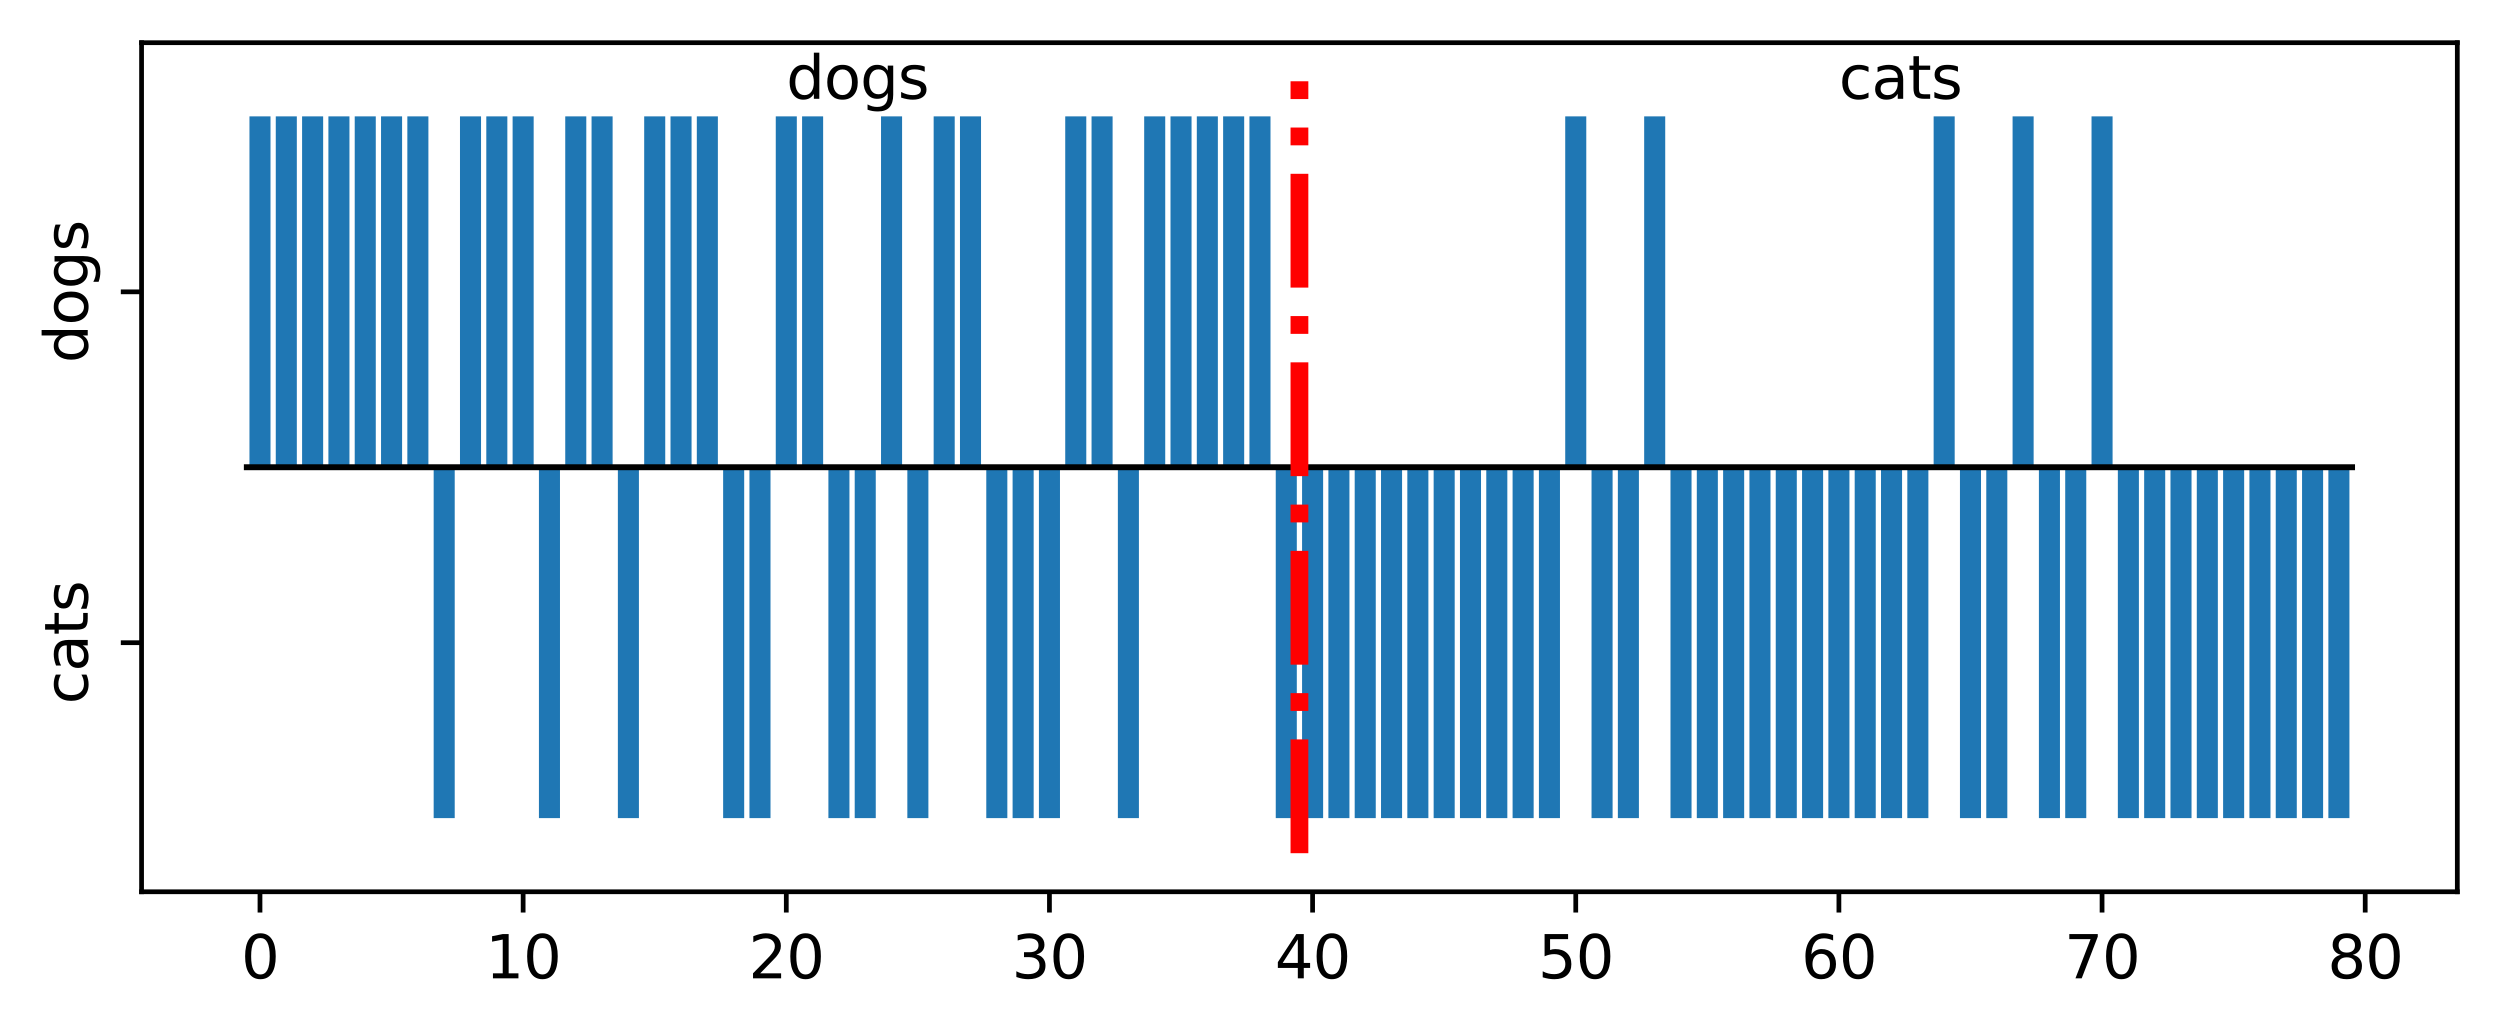<?xml version="1.0" encoding="utf-8" standalone="no"?>
<!DOCTYPE svg PUBLIC "-//W3C//DTD SVG 1.1//EN"
  "http://www.w3.org/Graphics/SVG/1.1/DTD/svg11.dtd">
<svg xmlns:xlink="http://www.w3.org/1999/xlink" width="421.678pt" height="174.298pt" viewBox="0 0 421.678 174.298" xmlns="http://www.w3.org/2000/svg" version="1.1">
 <defs>
  <style type="text/css">*{stroke-linejoin: round; stroke-linecap: butt}</style>
 </defs>
 <g id="figure_1">
  <g id="patch_1">
   <path d="M 0 174.298 
L 421.678 174.298 
L 421.678 0 
L 0 0 
z
" style="fill: #ffffff"/>
  </g>
  <g id="axes_1">
   <g id="patch_2">
    <path d="M 23.878 150.42 
L 414.478 150.42 
L 414.478 7.2 
L 23.878 7.2 
z
" style="fill: #ffffff"/>
   </g>
   <g id="patch_3">
    <path d="M 42.077 78.81 
L 45.627 78.81 
L 45.627 19.628 
L 42.077 19.628 
z
" clip-path="url(#pf875a10c1f)" style="fill: #1f77b4"/>
   </g>
   <g id="patch_4">
    <path d="M 46.515 78.81 
L 50.066 78.81 
L 50.066 19.628 
L 46.515 19.628 
z
" clip-path="url(#pf875a10c1f)" style="fill: #1f77b4"/>
   </g>
   <g id="patch_5">
    <path d="M 50.954 78.81 
L 54.505 78.81 
L 54.505 19.628 
L 50.954 19.628 
z
" clip-path="url(#pf875a10c1f)" style="fill: #1f77b4"/>
   </g>
   <g id="patch_6">
    <path d="M 55.392 78.81 
L 58.943 78.81 
L 58.943 19.628 
L 55.392 19.628 
z
" clip-path="url(#pf875a10c1f)" style="fill: #1f77b4"/>
   </g>
   <g id="patch_7">
    <path d="M 59.831 78.81 
L 63.382 78.81 
L 63.382 19.628 
L 59.831 19.628 
z
" clip-path="url(#pf875a10c1f)" style="fill: #1f77b4"/>
   </g>
   <g id="patch_8">
    <path d="M 64.27 78.81 
L 67.821 78.81 
L 67.821 19.628 
L 64.27 19.628 
z
" clip-path="url(#pf875a10c1f)" style="fill: #1f77b4"/>
   </g>
   <g id="patch_9">
    <path d="M 68.708 78.81 
L 72.259 78.81 
L 72.259 19.628 
L 68.708 19.628 
z
" clip-path="url(#pf875a10c1f)" style="fill: #1f77b4"/>
   </g>
   <g id="patch_10">
    <path d="M 73.147 78.81 
L 76.698 78.81 
L 76.698 137.992 
L 73.147 137.992 
z
" clip-path="url(#pf875a10c1f)" style="fill: #1f77b4"/>
   </g>
   <g id="patch_11">
    <path d="M 77.586 78.81 
L 81.137 78.81 
L 81.137 19.628 
L 77.586 19.628 
z
" clip-path="url(#pf875a10c1f)" style="fill: #1f77b4"/>
   </g>
   <g id="patch_12">
    <path d="M 82.024 78.81 
L 85.575 78.81 
L 85.575 19.628 
L 82.024 19.628 
z
" clip-path="url(#pf875a10c1f)" style="fill: #1f77b4"/>
   </g>
   <g id="patch_13">
    <path d="M 86.463 78.81 
L 90.014 78.81 
L 90.014 19.628 
L 86.463 19.628 
z
" clip-path="url(#pf875a10c1f)" style="fill: #1f77b4"/>
   </g>
   <g id="patch_14">
    <path d="M 90.902 78.81 
L 94.452 78.81 
L 94.452 137.992 
L 90.902 137.992 
z
" clip-path="url(#pf875a10c1f)" style="fill: #1f77b4"/>
   </g>
   <g id="patch_15">
    <path d="M 95.34 78.81 
L 98.891 78.81 
L 98.891 19.628 
L 95.34 19.628 
z
" clip-path="url(#pf875a10c1f)" style="fill: #1f77b4"/>
   </g>
   <g id="patch_16">
    <path d="M 99.779 78.81 
L 103.33 78.81 
L 103.33 19.628 
L 99.779 19.628 
z
" clip-path="url(#pf875a10c1f)" style="fill: #1f77b4"/>
   </g>
   <g id="patch_17">
    <path d="M 104.217 78.81 
L 107.768 78.81 
L 107.768 137.992 
L 104.217 137.992 
z
" clip-path="url(#pf875a10c1f)" style="fill: #1f77b4"/>
   </g>
   <g id="patch_18">
    <path d="M 108.656 78.81 
L 112.207 78.81 
L 112.207 19.628 
L 108.656 19.628 
z
" clip-path="url(#pf875a10c1f)" style="fill: #1f77b4"/>
   </g>
   <g id="patch_19">
    <path d="M 113.095 78.81 
L 116.646 78.81 
L 116.646 19.628 
L 113.095 19.628 
z
" clip-path="url(#pf875a10c1f)" style="fill: #1f77b4"/>
   </g>
   <g id="patch_20">
    <path d="M 117.533 78.81 
L 121.084 78.81 
L 121.084 19.628 
L 117.533 19.628 
z
" clip-path="url(#pf875a10c1f)" style="fill: #1f77b4"/>
   </g>
   <g id="patch_21">
    <path d="M 121.972 78.81 
L 125.523 78.81 
L 125.523 137.992 
L 121.972 137.992 
z
" clip-path="url(#pf875a10c1f)" style="fill: #1f77b4"/>
   </g>
   <g id="patch_22">
    <path d="M 126.411 78.81 
L 129.962 78.81 
L 129.962 137.992 
L 126.411 137.992 
z
" clip-path="url(#pf875a10c1f)" style="fill: #1f77b4"/>
   </g>
   <g id="patch_23">
    <path d="M 130.849 78.81 
L 134.4 78.81 
L 134.4 19.628 
L 130.849 19.628 
z
" clip-path="url(#pf875a10c1f)" style="fill: #1f77b4"/>
   </g>
   <g id="patch_24">
    <path d="M 135.288 78.81 
L 138.839 78.81 
L 138.839 19.628 
L 135.288 19.628 
z
" clip-path="url(#pf875a10c1f)" style="fill: #1f77b4"/>
   </g>
   <g id="patch_25">
    <path d="M 139.727 78.81 
L 143.277 78.81 
L 143.277 137.992 
L 139.727 137.992 
z
" clip-path="url(#pf875a10c1f)" style="fill: #1f77b4"/>
   </g>
   <g id="patch_26">
    <path d="M 144.165 78.81 
L 147.716 78.81 
L 147.716 137.992 
L 144.165 137.992 
z
" clip-path="url(#pf875a10c1f)" style="fill: #1f77b4"/>
   </g>
   <g id="patch_27">
    <path d="M 148.604 78.81 
L 152.155 78.81 
L 152.155 19.628 
L 148.604 19.628 
z
" clip-path="url(#pf875a10c1f)" style="fill: #1f77b4"/>
   </g>
   <g id="patch_28">
    <path d="M 153.042 78.81 
L 156.593 78.81 
L 156.593 137.992 
L 153.042 137.992 
z
" clip-path="url(#pf875a10c1f)" style="fill: #1f77b4"/>
   </g>
   <g id="patch_29">
    <path d="M 157.481 78.81 
L 161.032 78.81 
L 161.032 19.628 
L 157.481 19.628 
z
" clip-path="url(#pf875a10c1f)" style="fill: #1f77b4"/>
   </g>
   <g id="patch_30">
    <path d="M 161.92 78.81 
L 165.471 78.81 
L 165.471 19.628 
L 161.92 19.628 
z
" clip-path="url(#pf875a10c1f)" style="fill: #1f77b4"/>
   </g>
   <g id="patch_31">
    <path d="M 166.358 78.81 
L 169.909 78.81 
L 169.909 137.992 
L 166.358 137.992 
z
" clip-path="url(#pf875a10c1f)" style="fill: #1f77b4"/>
   </g>
   <g id="patch_32">
    <path d="M 170.797 78.81 
L 174.348 78.81 
L 174.348 137.992 
L 170.797 137.992 
z
" clip-path="url(#pf875a10c1f)" style="fill: #1f77b4"/>
   </g>
   <g id="patch_33">
    <path d="M 175.236 78.81 
L 178.787 78.81 
L 178.787 137.992 
L 175.236 137.992 
z
" clip-path="url(#pf875a10c1f)" style="fill: #1f77b4"/>
   </g>
   <g id="patch_34">
    <path d="M 179.674 78.81 
L 183.225 78.81 
L 183.225 19.628 
L 179.674 19.628 
z
" clip-path="url(#pf875a10c1f)" style="fill: #1f77b4"/>
   </g>
   <g id="patch_35">
    <path d="M 184.113 78.81 
L 187.664 78.81 
L 187.664 19.628 
L 184.113 19.628 
z
" clip-path="url(#pf875a10c1f)" style="fill: #1f77b4"/>
   </g>
   <g id="patch_36">
    <path d="M 188.552 78.81 
L 192.102 78.81 
L 192.102 137.992 
L 188.552 137.992 
z
" clip-path="url(#pf875a10c1f)" style="fill: #1f77b4"/>
   </g>
   <g id="patch_37">
    <path d="M 192.99 78.81 
L 196.541 78.81 
L 196.541 19.628 
L 192.99 19.628 
z
" clip-path="url(#pf875a10c1f)" style="fill: #1f77b4"/>
   </g>
   <g id="patch_38">
    <path d="M 197.429 78.81 
L 200.98 78.81 
L 200.98 19.628 
L 197.429 19.628 
z
" clip-path="url(#pf875a10c1f)" style="fill: #1f77b4"/>
   </g>
   <g id="patch_39">
    <path d="M 201.867 78.81 
L 205.418 78.81 
L 205.418 19.628 
L 201.867 19.628 
z
" clip-path="url(#pf875a10c1f)" style="fill: #1f77b4"/>
   </g>
   <g id="patch_40">
    <path d="M 206.306 78.81 
L 209.857 78.81 
L 209.857 19.628 
L 206.306 19.628 
z
" clip-path="url(#pf875a10c1f)" style="fill: #1f77b4"/>
   </g>
   <g id="patch_41">
    <path d="M 210.745 78.81 
L 214.296 78.81 
L 214.296 19.628 
L 210.745 19.628 
z
" clip-path="url(#pf875a10c1f)" style="fill: #1f77b4"/>
   </g>
   <g id="patch_42">
    <path d="M 215.183 78.81 
L 218.734 78.81 
L 218.734 137.992 
L 215.183 137.992 
z
" clip-path="url(#pf875a10c1f)" style="fill: #1f77b4"/>
   </g>
   <g id="patch_43">
    <path d="M 219.622 78.81 
L 223.173 78.81 
L 223.173 137.992 
L 219.622 137.992 
z
" clip-path="url(#pf875a10c1f)" style="fill: #1f77b4"/>
   </g>
   <g id="patch_44">
    <path d="M 224.061 78.81 
L 227.612 78.81 
L 227.612 137.992 
L 224.061 137.992 
z
" clip-path="url(#pf875a10c1f)" style="fill: #1f77b4"/>
   </g>
   <g id="patch_45">
    <path d="M 228.499 78.81 
L 232.05 78.81 
L 232.05 137.992 
L 228.499 137.992 
z
" clip-path="url(#pf875a10c1f)" style="fill: #1f77b4"/>
   </g>
   <g id="patch_46">
    <path d="M 232.938 78.81 
L 236.489 78.81 
L 236.489 137.992 
L 232.938 137.992 
z
" clip-path="url(#pf875a10c1f)" style="fill: #1f77b4"/>
   </g>
   <g id="patch_47">
    <path d="M 237.377 78.81 
L 240.927 78.81 
L 240.927 137.992 
L 237.377 137.992 
z
" clip-path="url(#pf875a10c1f)" style="fill: #1f77b4"/>
   </g>
   <g id="patch_48">
    <path d="M 241.815 78.81 
L 245.366 78.81 
L 245.366 137.992 
L 241.815 137.992 
z
" clip-path="url(#pf875a10c1f)" style="fill: #1f77b4"/>
   </g>
   <g id="patch_49">
    <path d="M 246.254 78.81 
L 249.805 78.81 
L 249.805 137.992 
L 246.254 137.992 
z
" clip-path="url(#pf875a10c1f)" style="fill: #1f77b4"/>
   </g>
   <g id="patch_50">
    <path d="M 250.692 78.81 
L 254.243 78.81 
L 254.243 137.992 
L 250.692 137.992 
z
" clip-path="url(#pf875a10c1f)" style="fill: #1f77b4"/>
   </g>
   <g id="patch_51">
    <path d="M 255.131 78.81 
L 258.682 78.81 
L 258.682 137.992 
L 255.131 137.992 
z
" clip-path="url(#pf875a10c1f)" style="fill: #1f77b4"/>
   </g>
   <g id="patch_52">
    <path d="M 259.57 78.81 
L 263.121 78.81 
L 263.121 137.992 
L 259.57 137.992 
z
" clip-path="url(#pf875a10c1f)" style="fill: #1f77b4"/>
   </g>
   <g id="patch_53">
    <path d="M 264.008 78.81 
L 267.559 78.81 
L 267.559 19.628 
L 264.008 19.628 
z
" clip-path="url(#pf875a10c1f)" style="fill: #1f77b4"/>
   </g>
   <g id="patch_54">
    <path d="M 268.447 78.81 
L 271.998 78.81 
L 271.998 137.992 
L 268.447 137.992 
z
" clip-path="url(#pf875a10c1f)" style="fill: #1f77b4"/>
   </g>
   <g id="patch_55">
    <path d="M 272.886 78.81 
L 276.437 78.81 
L 276.437 137.992 
L 272.886 137.992 
z
" clip-path="url(#pf875a10c1f)" style="fill: #1f77b4"/>
   </g>
   <g id="patch_56">
    <path d="M 277.324 78.81 
L 280.875 78.81 
L 280.875 19.628 
L 277.324 19.628 
z
" clip-path="url(#pf875a10c1f)" style="fill: #1f77b4"/>
   </g>
   <g id="patch_57">
    <path d="M 281.763 78.81 
L 285.314 78.81 
L 285.314 137.992 
L 281.763 137.992 
z
" clip-path="url(#pf875a10c1f)" style="fill: #1f77b4"/>
   </g>
   <g id="patch_58">
    <path d="M 286.202 78.81 
L 289.752 78.81 
L 289.752 137.992 
L 286.202 137.992 
z
" clip-path="url(#pf875a10c1f)" style="fill: #1f77b4"/>
   </g>
   <g id="patch_59">
    <path d="M 290.64 78.81 
L 294.191 78.81 
L 294.191 137.992 
L 290.64 137.992 
z
" clip-path="url(#pf875a10c1f)" style="fill: #1f77b4"/>
   </g>
   <g id="patch_60">
    <path d="M 295.079 78.81 
L 298.63 78.81 
L 298.63 137.992 
L 295.079 137.992 
z
" clip-path="url(#pf875a10c1f)" style="fill: #1f77b4"/>
   </g>
   <g id="patch_61">
    <path d="M 299.517 78.81 
L 303.068 78.81 
L 303.068 137.992 
L 299.517 137.992 
z
" clip-path="url(#pf875a10c1f)" style="fill: #1f77b4"/>
   </g>
   <g id="patch_62">
    <path d="M 303.956 78.81 
L 307.507 78.81 
L 307.507 137.992 
L 303.956 137.992 
z
" clip-path="url(#pf875a10c1f)" style="fill: #1f77b4"/>
   </g>
   <g id="patch_63">
    <path d="M 308.395 78.81 
L 311.946 78.81 
L 311.946 137.992 
L 308.395 137.992 
z
" clip-path="url(#pf875a10c1f)" style="fill: #1f77b4"/>
   </g>
   <g id="patch_64">
    <path d="M 312.833 78.81 
L 316.384 78.81 
L 316.384 137.992 
L 312.833 137.992 
z
" clip-path="url(#pf875a10c1f)" style="fill: #1f77b4"/>
   </g>
   <g id="patch_65">
    <path d="M 317.272 78.81 
L 320.823 78.81 
L 320.823 137.992 
L 317.272 137.992 
z
" clip-path="url(#pf875a10c1f)" style="fill: #1f77b4"/>
   </g>
   <g id="patch_66">
    <path d="M 321.711 78.81 
L 325.262 78.81 
L 325.262 137.992 
L 321.711 137.992 
z
" clip-path="url(#pf875a10c1f)" style="fill: #1f77b4"/>
   </g>
   <g id="patch_67">
    <path d="M 326.149 78.81 
L 329.7 78.81 
L 329.7 19.628 
L 326.149 19.628 
z
" clip-path="url(#pf875a10c1f)" style="fill: #1f77b4"/>
   </g>
   <g id="patch_68">
    <path d="M 330.588 78.81 
L 334.139 78.81 
L 334.139 137.992 
L 330.588 137.992 
z
" clip-path="url(#pf875a10c1f)" style="fill: #1f77b4"/>
   </g>
   <g id="patch_69">
    <path d="M 335.027 78.81 
L 338.577 78.81 
L 338.577 137.992 
L 335.027 137.992 
z
" clip-path="url(#pf875a10c1f)" style="fill: #1f77b4"/>
   </g>
   <g id="patch_70">
    <path d="M 339.465 78.81 
L 343.016 78.81 
L 343.016 19.628 
L 339.465 19.628 
z
" clip-path="url(#pf875a10c1f)" style="fill: #1f77b4"/>
   </g>
   <g id="patch_71">
    <path d="M 343.904 78.81 
L 347.455 78.81 
L 347.455 137.992 
L 343.904 137.992 
z
" clip-path="url(#pf875a10c1f)" style="fill: #1f77b4"/>
   </g>
   <g id="patch_72">
    <path d="M 348.342 78.81 
L 351.893 78.81 
L 351.893 137.992 
L 348.342 137.992 
z
" clip-path="url(#pf875a10c1f)" style="fill: #1f77b4"/>
   </g>
   <g id="patch_73">
    <path d="M 352.781 78.81 
L 356.332 78.81 
L 356.332 19.628 
L 352.781 19.628 
z
" clip-path="url(#pf875a10c1f)" style="fill: #1f77b4"/>
   </g>
   <g id="patch_74">
    <path d="M 357.22 78.81 
L 360.771 78.81 
L 360.771 137.992 
L 357.22 137.992 
z
" clip-path="url(#pf875a10c1f)" style="fill: #1f77b4"/>
   </g>
   <g id="patch_75">
    <path d="M 361.658 78.81 
L 365.209 78.81 
L 365.209 137.992 
L 361.658 137.992 
z
" clip-path="url(#pf875a10c1f)" style="fill: #1f77b4"/>
   </g>
   <g id="patch_76">
    <path d="M 366.097 78.81 
L 369.648 78.81 
L 369.648 137.992 
L 366.097 137.992 
z
" clip-path="url(#pf875a10c1f)" style="fill: #1f77b4"/>
   </g>
   <g id="patch_77">
    <path d="M 370.536 78.81 
L 374.087 78.81 
L 374.087 137.992 
L 370.536 137.992 
z
" clip-path="url(#pf875a10c1f)" style="fill: #1f77b4"/>
   </g>
   <g id="patch_78">
    <path d="M 374.974 78.81 
L 378.525 78.81 
L 378.525 137.992 
L 374.974 137.992 
z
" clip-path="url(#pf875a10c1f)" style="fill: #1f77b4"/>
   </g>
   <g id="patch_79">
    <path d="M 379.413 78.81 
L 382.964 78.81 
L 382.964 137.992 
L 379.413 137.992 
z
" clip-path="url(#pf875a10c1f)" style="fill: #1f77b4"/>
   </g>
   <g id="patch_80">
    <path d="M 383.852 78.81 
L 387.402 78.81 
L 387.402 137.992 
L 383.852 137.992 
z
" clip-path="url(#pf875a10c1f)" style="fill: #1f77b4"/>
   </g>
   <g id="patch_81">
    <path d="M 388.29 78.81 
L 391.841 78.81 
L 391.841 137.992 
L 388.29 137.992 
z
" clip-path="url(#pf875a10c1f)" style="fill: #1f77b4"/>
   </g>
   <g id="patch_82">
    <path d="M 392.729 78.81 
L 396.28 78.81 
L 396.28 137.992 
L 392.729 137.992 
z
" clip-path="url(#pf875a10c1f)" style="fill: #1f77b4"/>
   </g>
   <g id="matplotlib.axis_1">
    <g id="xtick_1">
     <g id="line2d_1">
      <defs>
       <path id="md3b465b1df" d="M 0 0 
L 0 3.5 
" style="stroke: #000000; stroke-width: 0.8"/>
      </defs>
      <g>
       <use xlink:href="#md3b465b1df" x="43.852" y="150.42" style="stroke: #000000; stroke-width: 0.8"/>
      </g>
     </g>
     <g id="text_1">
      <!-- 0 -->
      <g transform="translate(40.671 165.018) scale(0.1 -0.1)">
       <defs>
        <path id="DejaVuSans-30" d="M 2034 4250 
Q 1547 4250 1301 3770 
Q 1056 3291 1056 2328 
Q 1056 1369 1301 889 
Q 1547 409 2034 409 
Q 2525 409 2770 889 
Q 3016 1369 3016 2328 
Q 3016 3291 2770 3770 
Q 2525 4250 2034 4250 
z
M 2034 4750 
Q 2819 4750 3233 4129 
Q 3647 3509 3647 2328 
Q 3647 1150 3233 529 
Q 2819 -91 2034 -91 
Q 1250 -91 836 529 
Q 422 1150 422 2328 
Q 422 3509 836 4129 
Q 1250 4750 2034 4750 
z
" transform="scale(0.016)"/>
       </defs>
       <use xlink:href="#DejaVuSans-30"/>
      </g>
     </g>
    </g>
    <g id="xtick_2">
     <g id="line2d_2">
      <g>
       <use xlink:href="#md3b465b1df" x="88.238" y="150.42" style="stroke: #000000; stroke-width: 0.8"/>
      </g>
     </g>
     <g id="text_2">
      <!-- 10 -->
      <g transform="translate(81.876 165.018) scale(0.1 -0.1)">
       <defs>
        <path id="DejaVuSans-31" d="M 794 531 
L 1825 531 
L 1825 4091 
L 703 3866 
L 703 4441 
L 1819 4666 
L 2450 4666 
L 2450 531 
L 3481 531 
L 3481 0 
L 794 0 
L 794 531 
z
" transform="scale(0.016)"/>
       </defs>
       <use xlink:href="#DejaVuSans-31"/>
       <use xlink:href="#DejaVuSans-30" transform="translate(63.623 0)"/>
      </g>
     </g>
    </g>
    <g id="xtick_3">
     <g id="line2d_3">
      <g>
       <use xlink:href="#md3b465b1df" x="132.625" y="150.42" style="stroke: #000000; stroke-width: 0.8"/>
      </g>
     </g>
     <g id="text_3">
      <!-- 20 -->
      <g transform="translate(126.262 165.018) scale(0.1 -0.1)">
       <defs>
        <path id="DejaVuSans-32" d="M 1228 531 
L 3431 531 
L 3431 0 
L 469 0 
L 469 531 
Q 828 903 1448 1529 
Q 2069 2156 2228 2338 
Q 2531 2678 2651 2914 
Q 2772 3150 2772 3378 
Q 2772 3750 2511 3984 
Q 2250 4219 1831 4219 
Q 1534 4219 1204 4116 
Q 875 4013 500 3803 
L 500 4441 
Q 881 4594 1212 4672 
Q 1544 4750 1819 4750 
Q 2544 4750 2975 4387 
Q 3406 4025 3406 3419 
Q 3406 3131 3298 2873 
Q 3191 2616 2906 2266 
Q 2828 2175 2409 1742 
Q 1991 1309 1228 531 
z
" transform="scale(0.016)"/>
       </defs>
       <use xlink:href="#DejaVuSans-32"/>
       <use xlink:href="#DejaVuSans-30" transform="translate(63.623 0)"/>
      </g>
     </g>
    </g>
    <g id="xtick_4">
     <g id="line2d_4">
      <g>
       <use xlink:href="#md3b465b1df" x="177.011" y="150.42" style="stroke: #000000; stroke-width: 0.8"/>
      </g>
     </g>
     <g id="text_4">
      <!-- 30 -->
      <g transform="translate(170.649 165.018) scale(0.1 -0.1)">
       <defs>
        <path id="DejaVuSans-33" d="M 2597 2516 
Q 3050 2419 3304 2112 
Q 3559 1806 3559 1356 
Q 3559 666 3084 287 
Q 2609 -91 1734 -91 
Q 1441 -91 1130 -33 
Q 819 25 488 141 
L 488 750 
Q 750 597 1062 519 
Q 1375 441 1716 441 
Q 2309 441 2620 675 
Q 2931 909 2931 1356 
Q 2931 1769 2642 2001 
Q 2353 2234 1838 2234 
L 1294 2234 
L 1294 2753 
L 1863 2753 
Q 2328 2753 2575 2939 
Q 2822 3125 2822 3475 
Q 2822 3834 2567 4026 
Q 2313 4219 1838 4219 
Q 1578 4219 1281 4162 
Q 984 4106 628 3988 
L 628 4550 
Q 988 4650 1302 4700 
Q 1616 4750 1894 4750 
Q 2613 4750 3031 4423 
Q 3450 4097 3450 3541 
Q 3450 3153 3228 2886 
Q 3006 2619 2597 2516 
z
" transform="scale(0.016)"/>
       </defs>
       <use xlink:href="#DejaVuSans-33"/>
       <use xlink:href="#DejaVuSans-30" transform="translate(63.623 0)"/>
      </g>
     </g>
    </g>
    <g id="xtick_5">
     <g id="line2d_5">
      <g>
       <use xlink:href="#md3b465b1df" x="221.397" y="150.42" style="stroke: #000000; stroke-width: 0.8"/>
      </g>
     </g>
     <g id="text_5">
      <!-- 40 -->
      <g transform="translate(215.035 165.018) scale(0.1 -0.1)">
       <defs>
        <path id="DejaVuSans-34" d="M 2419 4116 
L 825 1625 
L 2419 1625 
L 2419 4116 
z
M 2253 4666 
L 3047 4666 
L 3047 1625 
L 3713 1625 
L 3713 1100 
L 3047 1100 
L 3047 0 
L 2419 0 
L 2419 1100 
L 313 1100 
L 313 1709 
L 2253 4666 
z
" transform="scale(0.016)"/>
       </defs>
       <use xlink:href="#DejaVuSans-34"/>
       <use xlink:href="#DejaVuSans-30" transform="translate(63.623 0)"/>
      </g>
     </g>
    </g>
    <g id="xtick_6">
     <g id="line2d_6">
      <g>
       <use xlink:href="#md3b465b1df" x="265.784" y="150.42" style="stroke: #000000; stroke-width: 0.8"/>
      </g>
     </g>
     <g id="text_6">
      <!-- 50 -->
      <g transform="translate(259.421 165.018) scale(0.1 -0.1)">
       <defs>
        <path id="DejaVuSans-35" d="M 691 4666 
L 3169 4666 
L 3169 4134 
L 1269 4134 
L 1269 2991 
Q 1406 3038 1543 3061 
Q 1681 3084 1819 3084 
Q 2600 3084 3056 2656 
Q 3513 2228 3513 1497 
Q 3513 744 3044 326 
Q 2575 -91 1722 -91 
Q 1428 -91 1123 -41 
Q 819 9 494 109 
L 494 744 
Q 775 591 1075 516 
Q 1375 441 1709 441 
Q 2250 441 2565 725 
Q 2881 1009 2881 1497 
Q 2881 1984 2565 2268 
Q 2250 2553 1709 2553 
Q 1456 2553 1204 2497 
Q 953 2441 691 2322 
L 691 4666 
z
" transform="scale(0.016)"/>
       </defs>
       <use xlink:href="#DejaVuSans-35"/>
       <use xlink:href="#DejaVuSans-30" transform="translate(63.623 0)"/>
      </g>
     </g>
    </g>
    <g id="xtick_7">
     <g id="line2d_7">
      <g>
       <use xlink:href="#md3b465b1df" x="310.17" y="150.42" style="stroke: #000000; stroke-width: 0.8"/>
      </g>
     </g>
     <g id="text_7">
      <!-- 60 -->
      <g transform="translate(303.808 165.018) scale(0.1 -0.1)">
       <defs>
        <path id="DejaVuSans-36" d="M 2113 2584 
Q 1688 2584 1439 2293 
Q 1191 2003 1191 1497 
Q 1191 994 1439 701 
Q 1688 409 2113 409 
Q 2538 409 2786 701 
Q 3034 994 3034 1497 
Q 3034 2003 2786 2293 
Q 2538 2584 2113 2584 
z
M 3366 4563 
L 3366 3988 
Q 3128 4100 2886 4159 
Q 2644 4219 2406 4219 
Q 1781 4219 1451 3797 
Q 1122 3375 1075 2522 
Q 1259 2794 1537 2939 
Q 1816 3084 2150 3084 
Q 2853 3084 3261 2657 
Q 3669 2231 3669 1497 
Q 3669 778 3244 343 
Q 2819 -91 2113 -91 
Q 1303 -91 875 529 
Q 447 1150 447 2328 
Q 447 3434 972 4092 
Q 1497 4750 2381 4750 
Q 2619 4750 2861 4703 
Q 3103 4656 3366 4563 
z
" transform="scale(0.016)"/>
       </defs>
       <use xlink:href="#DejaVuSans-36"/>
       <use xlink:href="#DejaVuSans-30" transform="translate(63.623 0)"/>
      </g>
     </g>
    </g>
    <g id="xtick_8">
     <g id="line2d_8">
      <g>
       <use xlink:href="#md3b465b1df" x="354.557" y="150.42" style="stroke: #000000; stroke-width: 0.8"/>
      </g>
     </g>
     <g id="text_8">
      <!-- 70 -->
      <g transform="translate(348.194 165.018) scale(0.1 -0.1)">
       <defs>
        <path id="DejaVuSans-37" d="M 525 4666 
L 3525 4666 
L 3525 4397 
L 1831 0 
L 1172 0 
L 2766 4134 
L 525 4134 
L 525 4666 
z
" transform="scale(0.016)"/>
       </defs>
       <use xlink:href="#DejaVuSans-37"/>
       <use xlink:href="#DejaVuSans-30" transform="translate(63.623 0)"/>
      </g>
     </g>
    </g>
    <g id="xtick_9">
     <g id="line2d_9">
      <g>
       <use xlink:href="#md3b465b1df" x="398.943" y="150.42" style="stroke: #000000; stroke-width: 0.8"/>
      </g>
     </g>
     <g id="text_9">
      <!-- 80 -->
      <g transform="translate(392.58 165.018) scale(0.1 -0.1)">
       <defs>
        <path id="DejaVuSans-38" d="M 2034 2216 
Q 1584 2216 1326 1975 
Q 1069 1734 1069 1313 
Q 1069 891 1326 650 
Q 1584 409 2034 409 
Q 2484 409 2743 651 
Q 3003 894 3003 1313 
Q 3003 1734 2745 1975 
Q 2488 2216 2034 2216 
z
M 1403 2484 
Q 997 2584 770 2862 
Q 544 3141 544 3541 
Q 544 4100 942 4425 
Q 1341 4750 2034 4750 
Q 2731 4750 3128 4425 
Q 3525 4100 3525 3541 
Q 3525 3141 3298 2862 
Q 3072 2584 2669 2484 
Q 3125 2378 3379 2068 
Q 3634 1759 3634 1313 
Q 3634 634 3220 271 
Q 2806 -91 2034 -91 
Q 1263 -91 848 271 
Q 434 634 434 1313 
Q 434 1759 690 2068 
Q 947 2378 1403 2484 
z
M 1172 3481 
Q 1172 3119 1398 2916 
Q 1625 2713 2034 2713 
Q 2441 2713 2670 2916 
Q 2900 3119 2900 3481 
Q 2900 3844 2670 4047 
Q 2441 4250 2034 4250 
Q 1625 4250 1398 4047 
Q 1172 3844 1172 3481 
z
" transform="scale(0.016)"/>
       </defs>
       <use xlink:href="#DejaVuSans-38"/>
       <use xlink:href="#DejaVuSans-30" transform="translate(63.623 0)"/>
      </g>
     </g>
    </g>
   </g>
   <g id="matplotlib.axis_2">
    <g id="ytick_1">
     <g id="line2d_10">
      <defs>
       <path id="m3d96e1c5e0" d="M 0 0 
L -3.5 0 
" style="stroke: #000000; stroke-width: 0.8"/>
      </defs>
      <g>
       <use xlink:href="#m3d96e1c5e0" x="23.878" y="108.401" style="stroke: #000000; stroke-width: 0.8"/>
      </g>
     </g>
     <g id="text_10">
      <!-- cats -->
      <g transform="translate(14.798 118.779) rotate(-90) scale(0.1 -0.1)">
       <defs>
        <path id="DejaVuSans-63" d="M 3122 3366 
L 3122 2828 
Q 2878 2963 2633 3030 
Q 2388 3097 2138 3097 
Q 1578 3097 1268 2742 
Q 959 2388 959 1747 
Q 959 1106 1268 751 
Q 1578 397 2138 397 
Q 2388 397 2633 464 
Q 2878 531 3122 666 
L 3122 134 
Q 2881 22 2623 -34 
Q 2366 -91 2075 -91 
Q 1284 -91 818 406 
Q 353 903 353 1747 
Q 353 2603 823 3093 
Q 1294 3584 2113 3584 
Q 2378 3584 2631 3529 
Q 2884 3475 3122 3366 
z
" transform="scale(0.016)"/>
        <path id="DejaVuSans-61" d="M 2194 1759 
Q 1497 1759 1228 1600 
Q 959 1441 959 1056 
Q 959 750 1161 570 
Q 1363 391 1709 391 
Q 2188 391 2477 730 
Q 2766 1069 2766 1631 
L 2766 1759 
L 2194 1759 
z
M 3341 1997 
L 3341 0 
L 2766 0 
L 2766 531 
Q 2569 213 2275 61 
Q 1981 -91 1556 -91 
Q 1019 -91 701 211 
Q 384 513 384 1019 
Q 384 1609 779 1909 
Q 1175 2209 1959 2209 
L 2766 2209 
L 2766 2266 
Q 2766 2663 2505 2880 
Q 2244 3097 1772 3097 
Q 1472 3097 1187 3025 
Q 903 2953 641 2809 
L 641 3341 
Q 956 3463 1253 3523 
Q 1550 3584 1831 3584 
Q 2591 3584 2966 3190 
Q 3341 2797 3341 1997 
z
" transform="scale(0.016)"/>
        <path id="DejaVuSans-74" d="M 1172 4494 
L 1172 3500 
L 2356 3500 
L 2356 3053 
L 1172 3053 
L 1172 1153 
Q 1172 725 1289 603 
Q 1406 481 1766 481 
L 2356 481 
L 2356 0 
L 1766 0 
Q 1100 0 847 248 
Q 594 497 594 1153 
L 594 3053 
L 172 3053 
L 172 3500 
L 594 3500 
L 594 4494 
L 1172 4494 
z
" transform="scale(0.016)"/>
        <path id="DejaVuSans-73" d="M 2834 3397 
L 2834 2853 
Q 2591 2978 2328 3040 
Q 2066 3103 1784 3103 
Q 1356 3103 1142 2972 
Q 928 2841 928 2578 
Q 928 2378 1081 2264 
Q 1234 2150 1697 2047 
L 1894 2003 
Q 2506 1872 2764 1633 
Q 3022 1394 3022 966 
Q 3022 478 2636 193 
Q 2250 -91 1575 -91 
Q 1294 -91 989 -36 
Q 684 19 347 128 
L 347 722 
Q 666 556 975 473 
Q 1284 391 1588 391 
Q 1994 391 2212 530 
Q 2431 669 2431 922 
Q 2431 1156 2273 1281 
Q 2116 1406 1581 1522 
L 1381 1569 
Q 847 1681 609 1914 
Q 372 2147 372 2553 
Q 372 3047 722 3315 
Q 1072 3584 1716 3584 
Q 2034 3584 2315 3537 
Q 2597 3491 2834 3397 
z
" transform="scale(0.016)"/>
       </defs>
       <use xlink:href="#DejaVuSans-63"/>
       <use xlink:href="#DejaVuSans-61" transform="translate(54.98 0)"/>
       <use xlink:href="#DejaVuSans-74" transform="translate(116.26 0)"/>
       <use xlink:href="#DejaVuSans-73" transform="translate(155.469 0)"/>
      </g>
     </g>
    </g>
    <g id="ytick_2">
     <g id="line2d_11">
      <g>
       <use xlink:href="#m3d96e1c5e0" x="23.878" y="49.219" style="stroke: #000000; stroke-width: 0.8"/>
      </g>
     </g>
     <g id="text_11">
      <!-- dogs -->
      <g transform="translate(14.798 61.232) rotate(-90) scale(0.1 -0.1)">
       <defs>
        <path id="DejaVuSans-64" d="M 2906 2969 
L 2906 4863 
L 3481 4863 
L 3481 0 
L 2906 0 
L 2906 525 
Q 2725 213 2448 61 
Q 2172 -91 1784 -91 
Q 1150 -91 751 415 
Q 353 922 353 1747 
Q 353 2572 751 3078 
Q 1150 3584 1784 3584 
Q 2172 3584 2448 3432 
Q 2725 3281 2906 2969 
z
M 947 1747 
Q 947 1113 1208 752 
Q 1469 391 1925 391 
Q 2381 391 2643 752 
Q 2906 1113 2906 1747 
Q 2906 2381 2643 2742 
Q 2381 3103 1925 3103 
Q 1469 3103 1208 2742 
Q 947 2381 947 1747 
z
" transform="scale(0.016)"/>
        <path id="DejaVuSans-6f" d="M 1959 3097 
Q 1497 3097 1228 2736 
Q 959 2375 959 1747 
Q 959 1119 1226 758 
Q 1494 397 1959 397 
Q 2419 397 2687 759 
Q 2956 1122 2956 1747 
Q 2956 2369 2687 2733 
Q 2419 3097 1959 3097 
z
M 1959 3584 
Q 2709 3584 3137 3096 
Q 3566 2609 3566 1747 
Q 3566 888 3137 398 
Q 2709 -91 1959 -91 
Q 1206 -91 779 398 
Q 353 888 353 1747 
Q 353 2609 779 3096 
Q 1206 3584 1959 3584 
z
" transform="scale(0.016)"/>
        <path id="DejaVuSans-67" d="M 2906 1791 
Q 2906 2416 2648 2759 
Q 2391 3103 1925 3103 
Q 1463 3103 1205 2759 
Q 947 2416 947 1791 
Q 947 1169 1205 825 
Q 1463 481 1925 481 
Q 2391 481 2648 825 
Q 2906 1169 2906 1791 
z
M 3481 434 
Q 3481 -459 3084 -895 
Q 2688 -1331 1869 -1331 
Q 1566 -1331 1297 -1286 
Q 1028 -1241 775 -1147 
L 775 -588 
Q 1028 -725 1275 -790 
Q 1522 -856 1778 -856 
Q 2344 -856 2625 -561 
Q 2906 -266 2906 331 
L 2906 616 
Q 2728 306 2450 153 
Q 2172 0 1784 0 
Q 1141 0 747 490 
Q 353 981 353 1791 
Q 353 2603 747 3093 
Q 1141 3584 1784 3584 
Q 2172 3584 2450 3431 
Q 2728 3278 2906 2969 
L 2906 3500 
L 3481 3500 
L 3481 434 
z
" transform="scale(0.016)"/>
       </defs>
       <use xlink:href="#DejaVuSans-64"/>
       <use xlink:href="#DejaVuSans-6f" transform="translate(63.477 0)"/>
       <use xlink:href="#DejaVuSans-67" transform="translate(124.658 0)"/>
       <use xlink:href="#DejaVuSans-73" transform="translate(188.135 0)"/>
      </g>
     </g>
    </g>
   </g>
   <g id="line2d_12">
    <path d="M 41.633 78.81 
L 396.724 78.81 
" clip-path="url(#pf875a10c1f)" style="fill: none; stroke: #000000; stroke-linecap: square"/>
   </g>
   <g id="line2d_13">
    <path d="M 219.178 143.91 
L 219.178 13.71 
" clip-path="url(#pf875a10c1f)" style="fill: none; stroke-dasharray: 19.2,4.8,3,4.8; stroke-dashoffset: 0; stroke: #ff0000; stroke-width: 3"/>
   </g>
   <g id="patch_83">
    <path d="M 23.878 150.42 
L 23.878 7.2 
" style="fill: none; stroke: #000000; stroke-width: 0.8; stroke-linejoin: miter; stroke-linecap: square"/>
   </g>
   <g id="patch_84">
    <path d="M 414.478 150.42 
L 414.478 7.2 
" style="fill: none; stroke: #000000; stroke-width: 0.8; stroke-linejoin: miter; stroke-linecap: square"/>
   </g>
   <g id="patch_85">
    <path d="M 23.878 150.42 
L 414.478 150.42 
" style="fill: none; stroke: #000000; stroke-width: 0.8; stroke-linejoin: miter; stroke-linecap: square"/>
   </g>
   <g id="patch_86">
    <path d="M 23.878 7.2 
L 414.478 7.2 
" style="fill: none; stroke: #000000; stroke-width: 0.8; stroke-linejoin: miter; stroke-linecap: square"/>
   </g>
   <g id="text_12">
    <!-- dogs -->
    <g transform="translate(132.625 16.669) scale(0.1 -0.1)">
     <use xlink:href="#DejaVuSans-64"/>
     <use xlink:href="#DejaVuSans-6f" transform="translate(63.477 0)"/>
     <use xlink:href="#DejaVuSans-67" transform="translate(124.658 0)"/>
     <use xlink:href="#DejaVuSans-73" transform="translate(188.135 0)"/>
    </g>
   </g>
   <g id="text_13">
    <!-- cats -->
    <g transform="translate(310.17 16.669) scale(0.1 -0.1)">
     <use xlink:href="#DejaVuSans-63"/>
     <use xlink:href="#DejaVuSans-61" transform="translate(54.98 0)"/>
     <use xlink:href="#DejaVuSans-74" transform="translate(116.26 0)"/>
     <use xlink:href="#DejaVuSans-73" transform="translate(155.469 0)"/>
    </g>
   </g>
  </g>
 </g>
 <defs>
  <clipPath id="pf875a10c1f">
   <rect x="23.878" y="7.2" width="390.6" height="143.22"/>
  </clipPath>
 </defs>
</svg>
